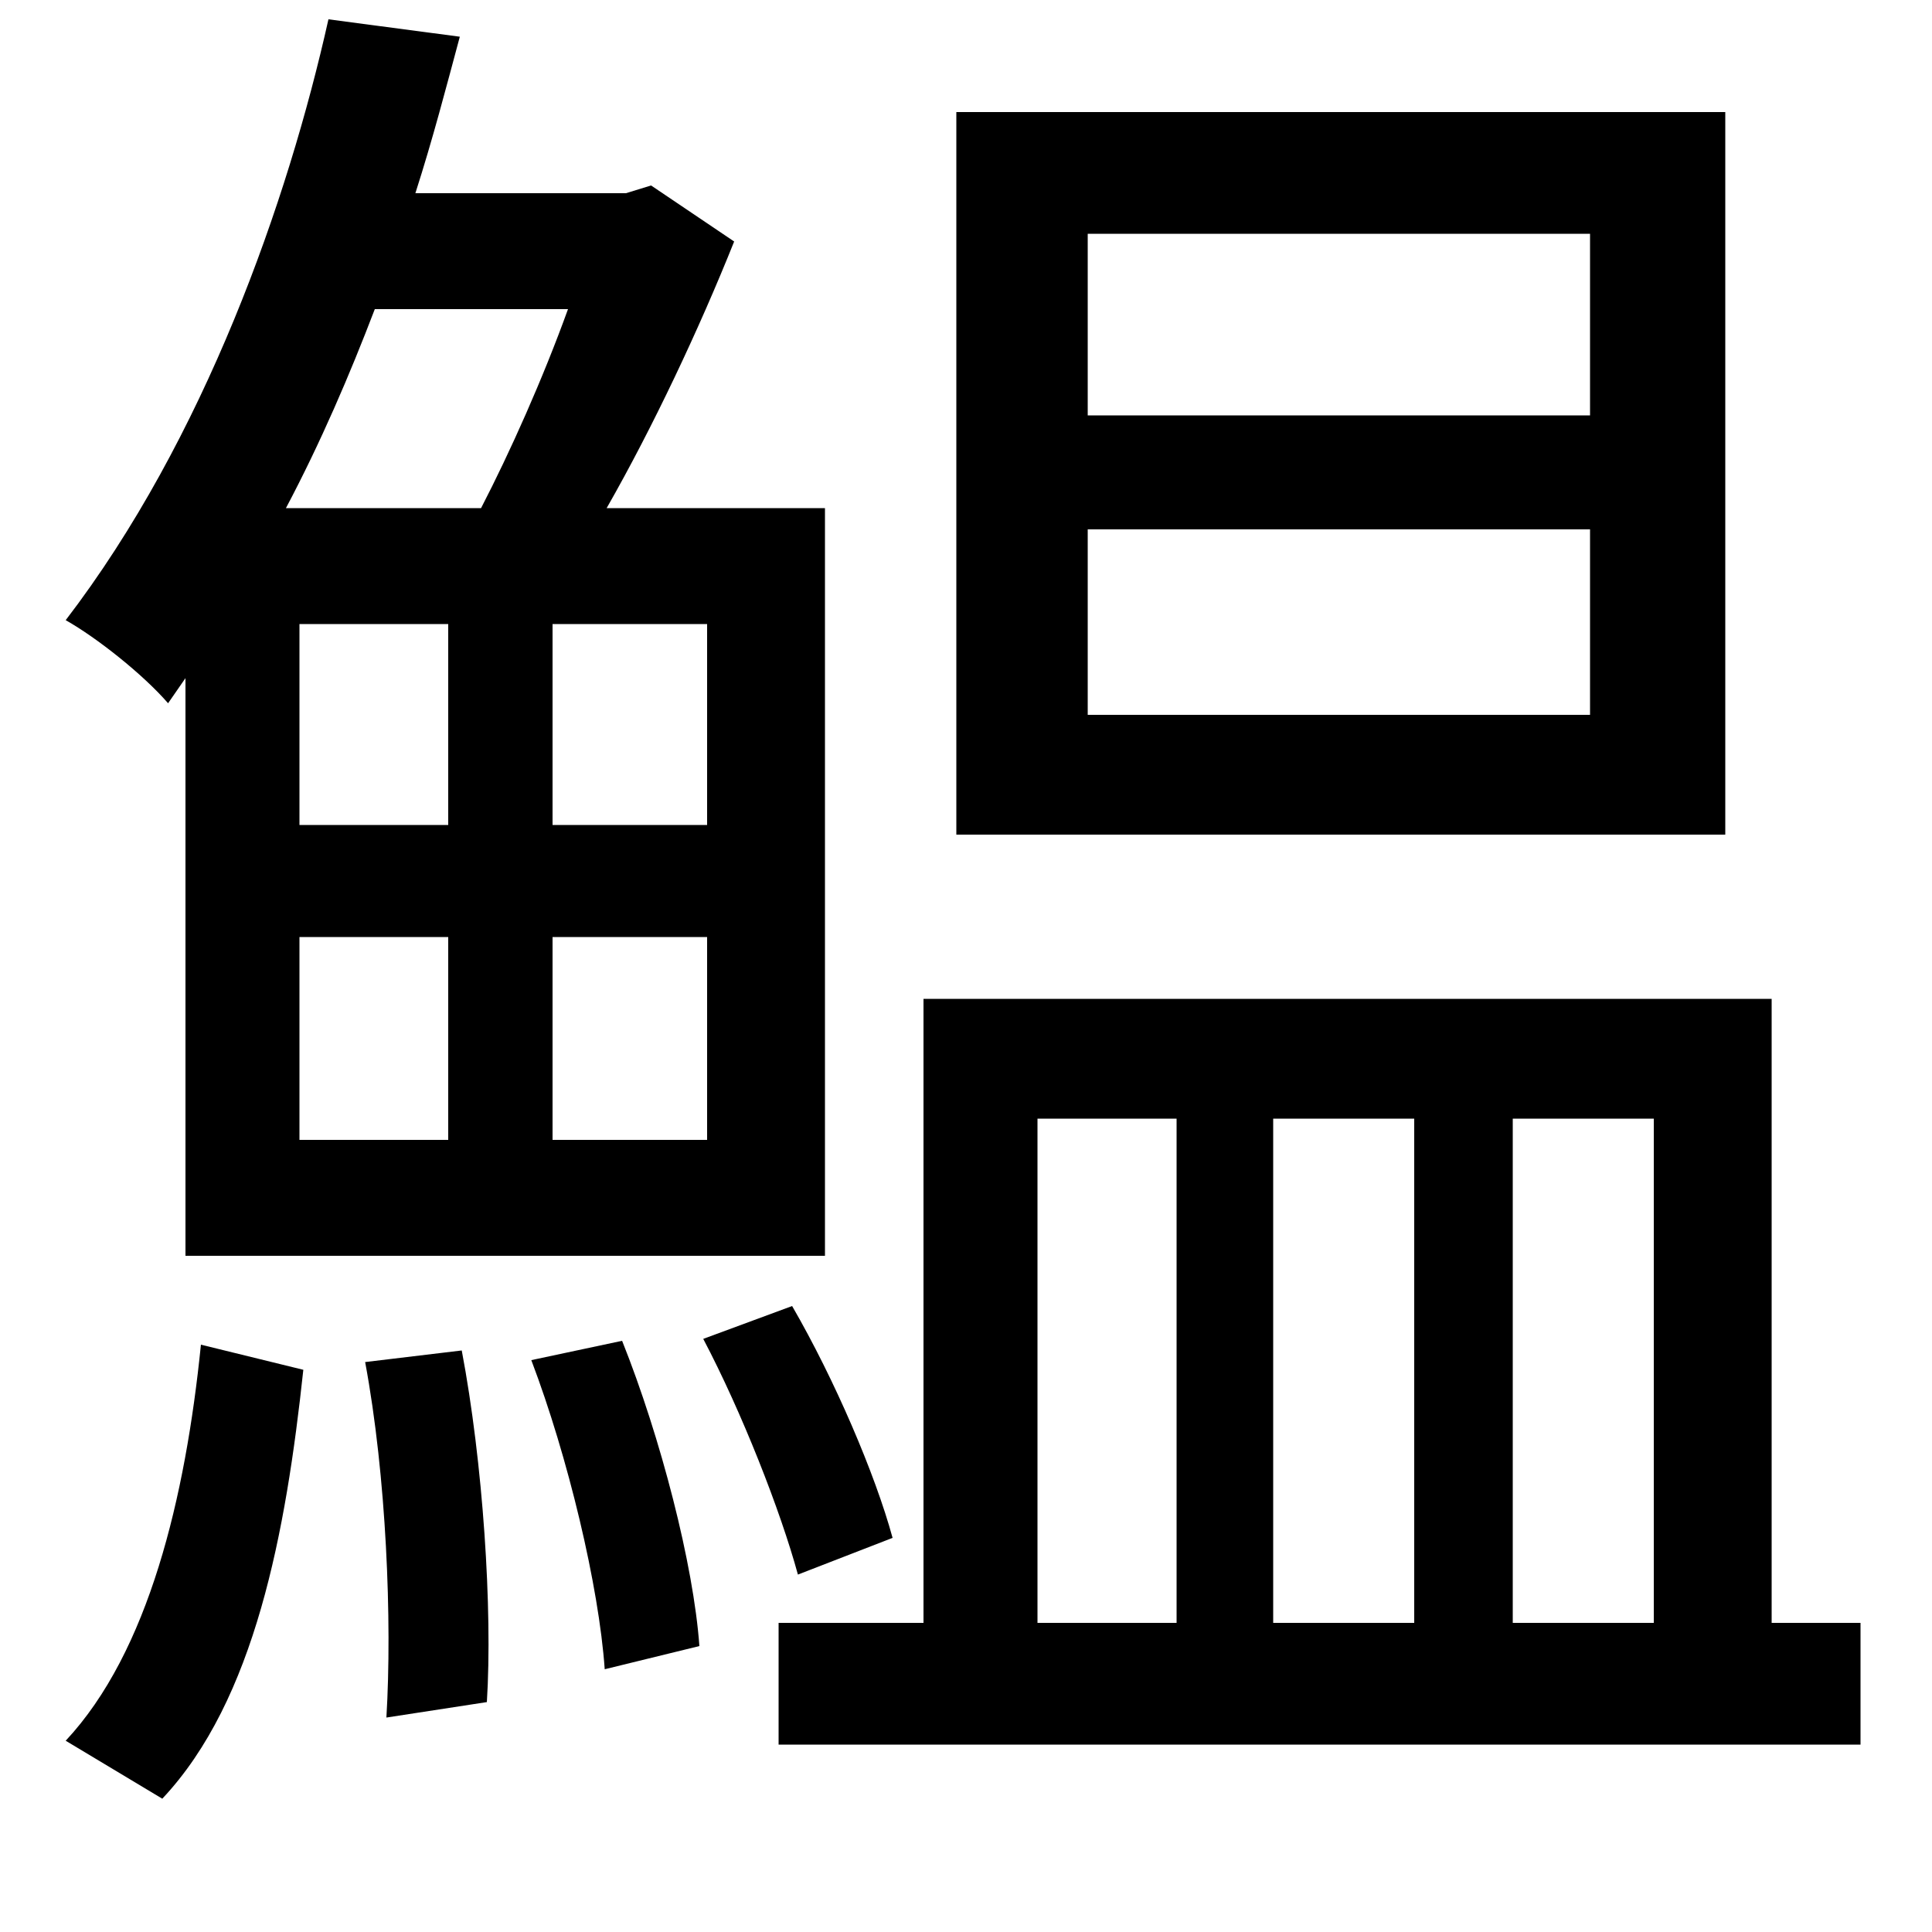 <svg xmlns="http://www.w3.org/2000/svg"
    viewBox="0 0 1000 1000">
  <!--
© 2014-2021 Adobe (http://www.adobe.com/).
Noto is a trademark of Google Inc.
This Font Software is licensed under the SIL Open Font License, Version 1.1. This Font Software is distributed on an "AS IS" BASIS, WITHOUT WARRANTIES OR CONDITIONS OF ANY KIND, either express or implied. See the SIL Open Font License for the specific language, permissions and limitations governing your use of this Font Software.
http://scripts.sil.org/OFL
  -->
<path d="M563 274L823 274 823 370 563 370ZM563 121L823 121 823 215 563 215ZM495 58L495 432 893 432 893 58ZM364 693C384 731 404 782 413 815L462 796C453 763 432 714 410 676ZM275 704C294 754 310 821 313 864L362 852C359 810 342 744 322 694ZM189 705C200 764 203 839 200 889L252 881C255 833 250 757 239 699ZM104 696C96 775 77 855 34 901L84 931C132 880 148 793 157 709ZM478 517L478 840 403 840 403 903 963 903 963 840 917 840 917 517ZM537 840L537 579 609 579 609 840ZM659 840L659 579 732 579 732 840ZM783 840L783 579 856 579 856 840ZM294 160C281 196 264 234 249 263L148 263C166 229 181 194 194 160ZM170 10C149 104 106 227 34 321 50 330 74 349 87 364L96 351 96 650 427 650 427 263 314 263C338 221 362 170 380 125L337 96 324 100 215 100C224 72 231 45 238 19ZM155 485L232 485 232 590 155 590ZM286 485L366 485 366 590 286 590ZM155 323L232 323 232 427 155 427ZM286 323L366 323 366 427 286 427Z"/>
</svg>